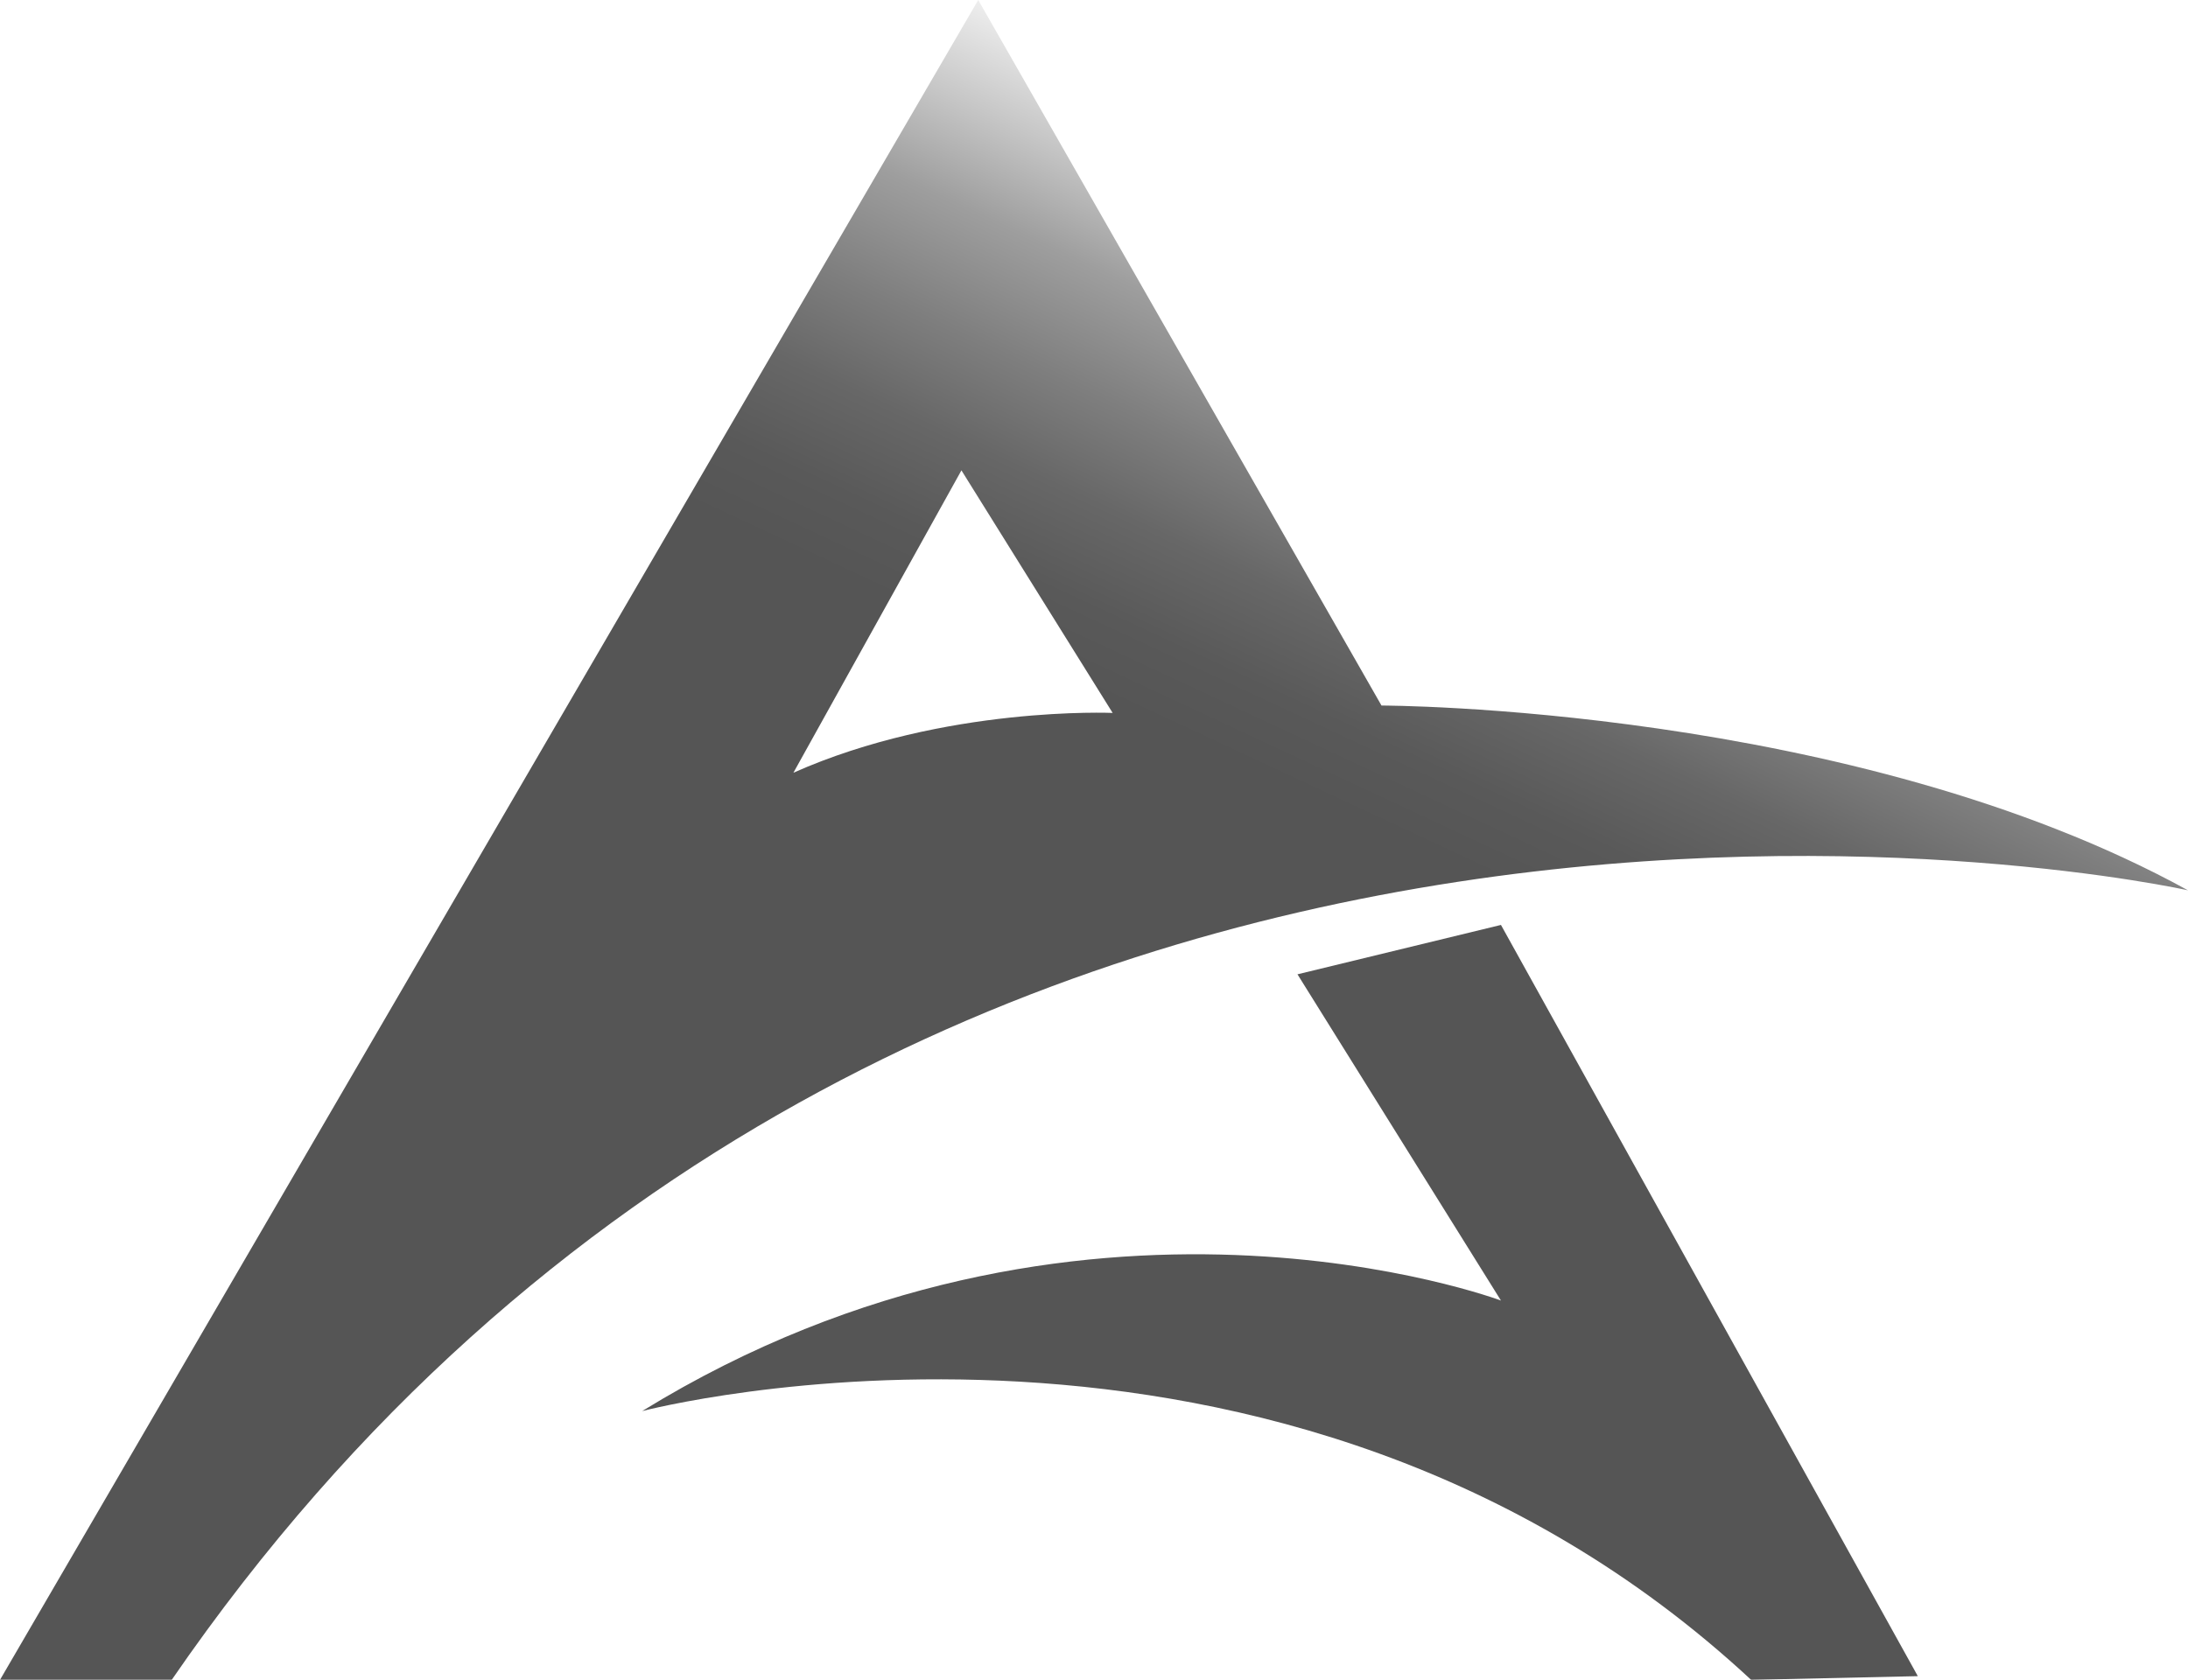 <?xml version="1.0" encoding="UTF-8"?><svg id="Layer_1" xmlns="http://www.w3.org/2000/svg" xmlns:xlink="http://www.w3.org/1999/xlink" viewBox="0 0 130.22 100"><defs><style>.cls-1{fill:url(#linear-gradient);filter:url(#drop-shadow-1);}.cls-2{fill:url(#linear-gradient-2);filter:url(#drop-shadow-2);}</style><linearGradient id="linear-gradient" x1="56.45" y1="61.89" x2="89.6" y2="96.44" gradientUnits="userSpaceOnUse"><stop offset="0" stop-color="#eee"/><stop offset="0" stop-color="#cecece"/><stop offset="0" stop-color="#a9a9a9"/><stop offset="0" stop-color="#8a8a8a"/><stop offset="0" stop-color="#737373"/><stop offset="0" stop-color="#626262"/><stop offset="0" stop-color="#585858"/><stop offset="0" stop-color="#555"/></linearGradient><filter id="drop-shadow-1" filterUnits="userSpaceOnUse"><feOffset dx="0" dy="0"/><feGaussianBlur result="blur" stdDeviation="0"/><feFlood flood-color="#333" flood-opacity="0"/><feComposite in2="blur" operator="in"/><feComposite in="SourceGraphic"/></filter><linearGradient id="linear-gradient-2" x1="93.18" y1="16.3" x2="44.48" y2="120.74" gradientUnits="userSpaceOnUse"><stop offset="0" stop-color="#eee"/><stop offset=".05" stop-color="#c7c7c7"/><stop offset=".1" stop-color="#9e9e9e"/><stop offset=".16" stop-color="#7e7e7e"/><stop offset=".21" stop-color="#676767"/><stop offset=".26" stop-color="#595959"/><stop offset=".3" stop-color="#555"/></linearGradient><filter id="drop-shadow-2" filterUnits="userSpaceOnUse"><feOffset dx="0" dy="0"/><feGaussianBlur result="blur-2" stdDeviation="0"/><feFlood flood-color="#333" flood-opacity="0"/><feComposite in2="blur-2" operator="in"/><feComposite in="SourceGraphic"/></filter></defs><path class="cls-1" d="M114.14,99.78l-24.81-44.72-12.11,2.94,12.11,19.42s-25.11-9.42-51.11,6.58c0,0,38-10,66,16l9.92-.22Z"/><path class="cls-2" d="M82.22,42L58.22,0,0,100H10.22c44-64,120-47,120-47-20-11-48-11-48-11Zm-35,4l10-18,9,14.44s-10-.44-19,3.56Z"/></svg>